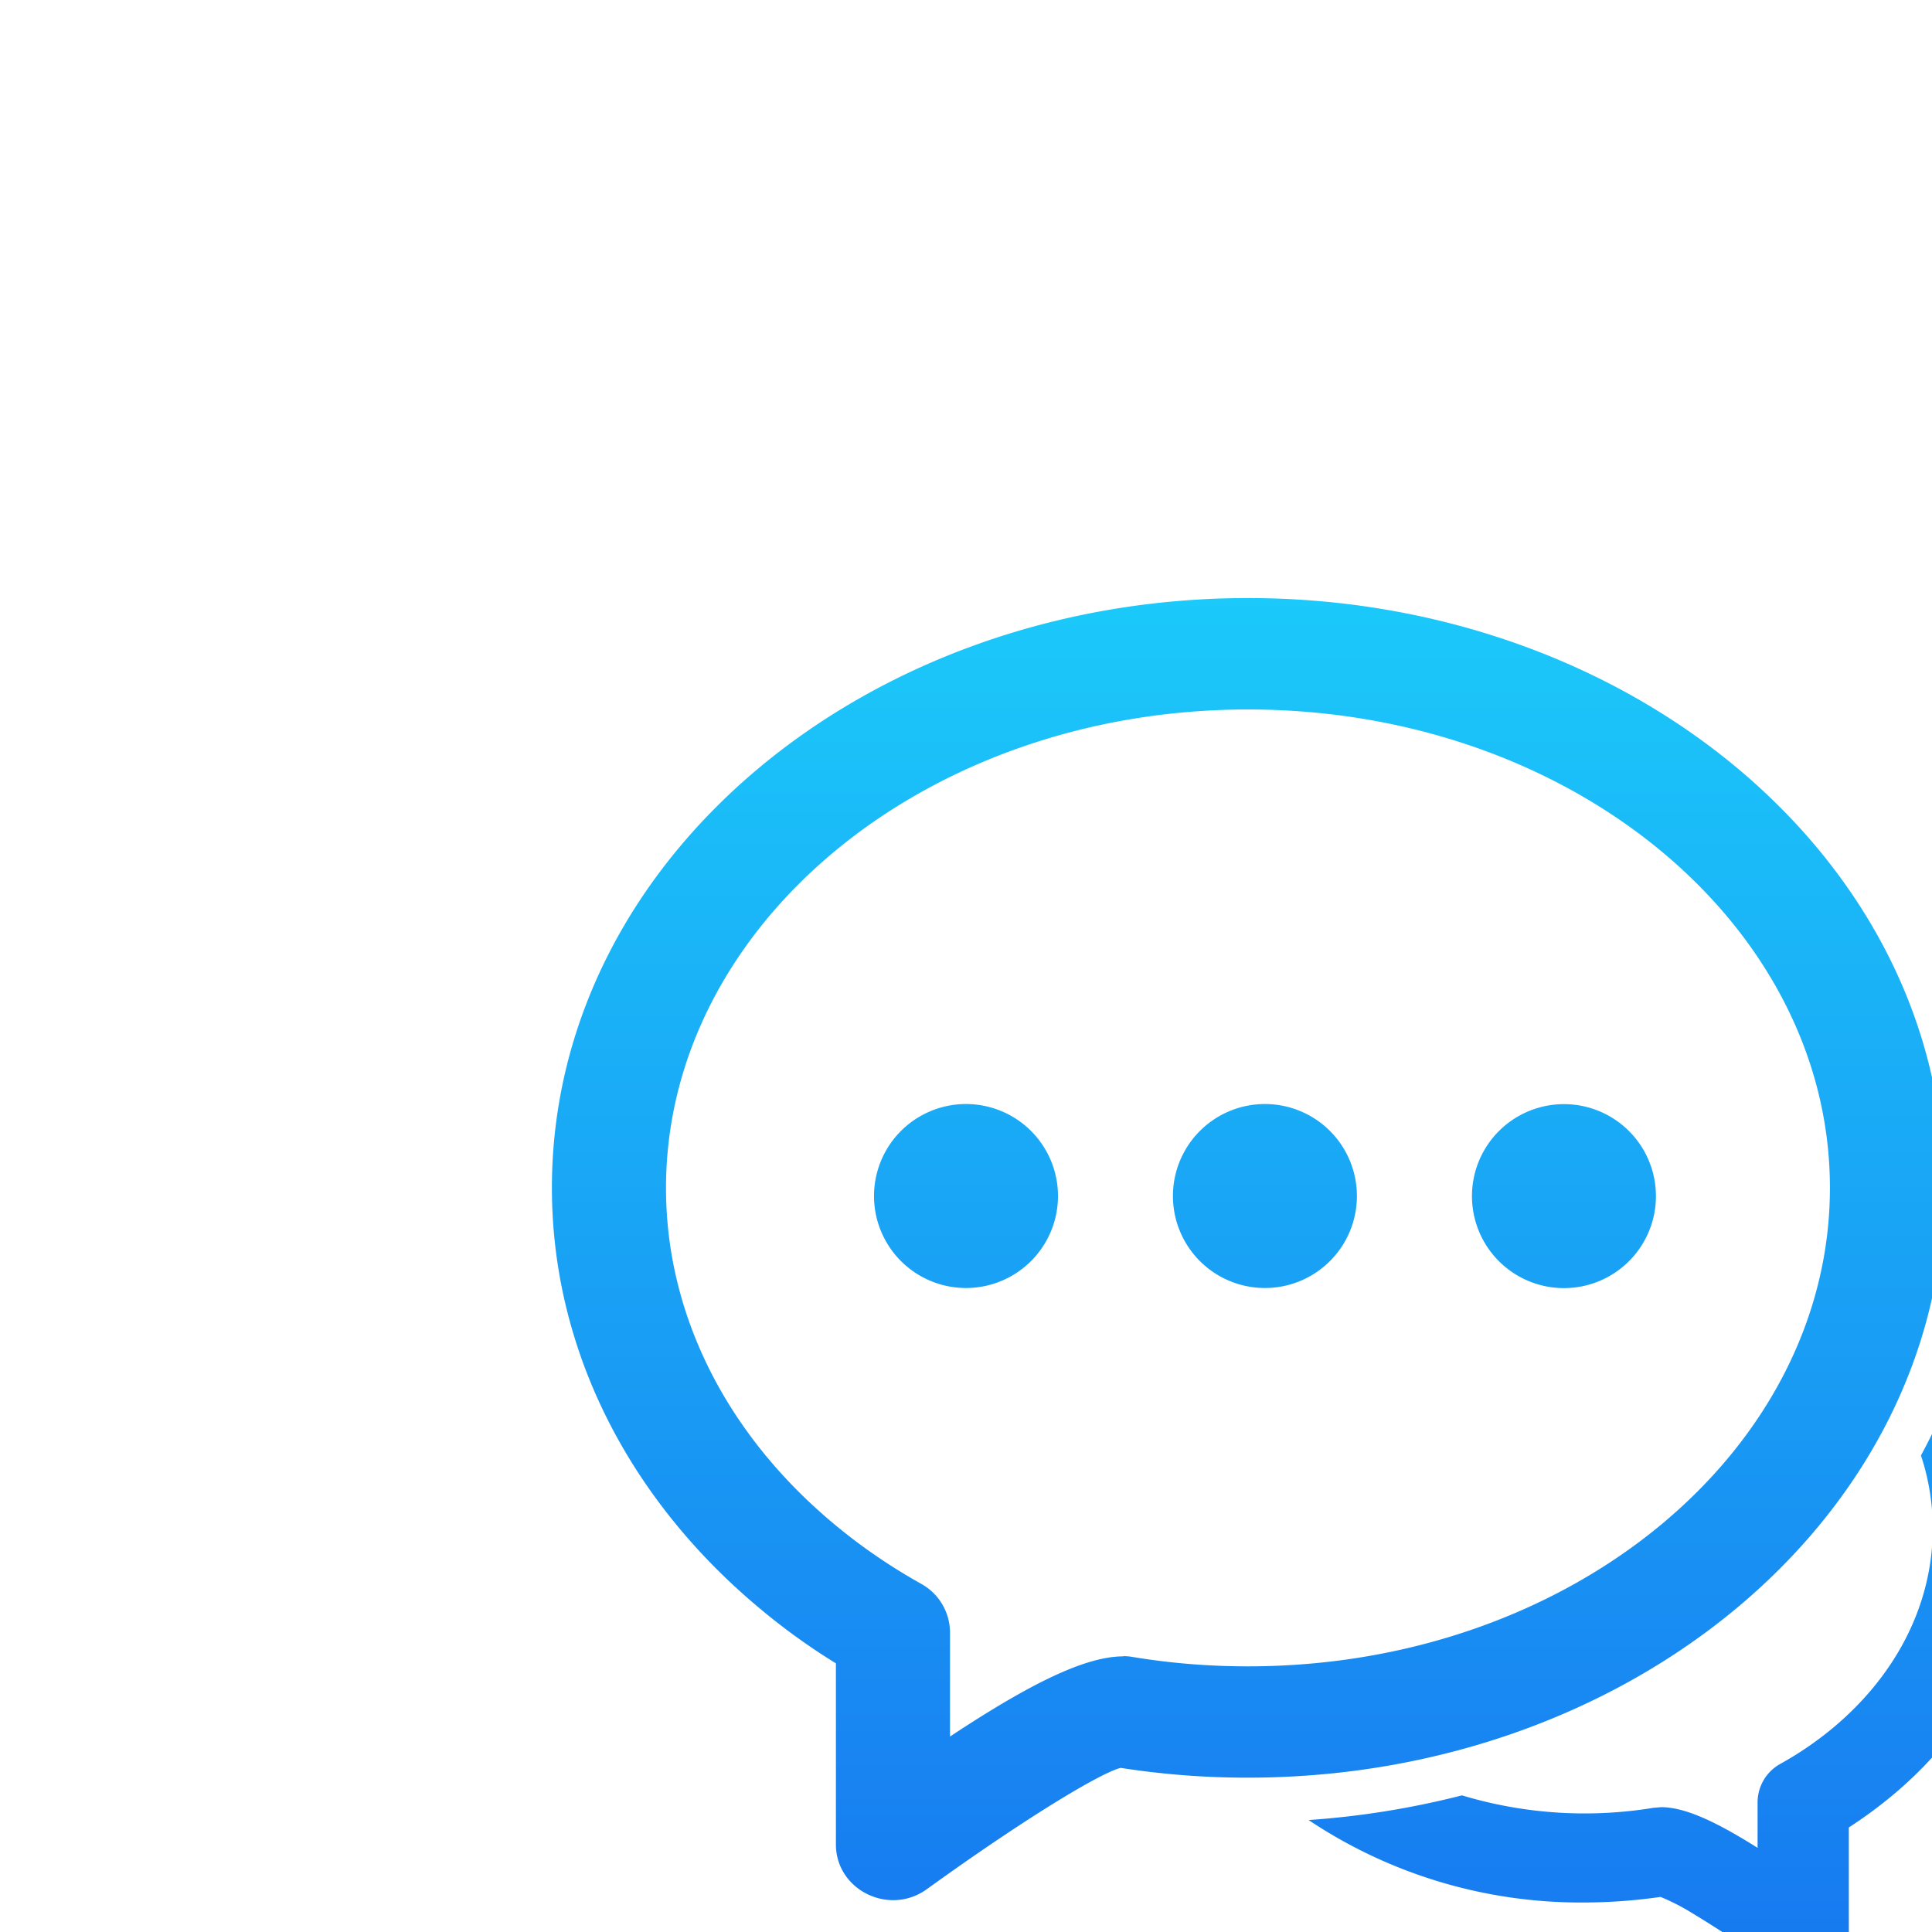 <svg xmlns="http://www.w3.org/2000/svg" width="1em" height="1em" viewBox="0 0 18 18"><g fill="none"><path fill="url(#tokenBrandedChat0)" d="M12.192 16.957a8 8 0 0 0 1.429-.23a3.96 3.96 0 0 0 1.784.116l.071-.006c.213 0 .492.122.899.379v-.423a.41.41 0 0 1 .213-.36q.266-.148.492-.337c.592-.495.927-1.156.927-1.856c0-.23-.037-.46-.11-.68a5.4 5.4 0 0 0 .43-1.035a3.07 3.07 0 0 1 .53 1.716c0 .95-.448 1.837-1.224 2.485q-.195.162-.408.3v.988c0 .34-.398.535-.678.333q-.398-.294-.823-.548a2 2 0 0 0-.253-.126a5 5 0 0 1-.712.052a4.56 4.56 0 0 1-2.567-.768m-5.12-1.977c-1.223-1.023-1.93-2.418-1.93-3.913c0-3.054 2.92-5.495 6.485-5.495s6.486 2.44 6.486 5.495c0 3.054-2.92 5.495-6.486 5.495a7.6 7.6 0 0 1-1.185-.091c-.168.038-.839.432-1.807 1.13c-.35.253-.847.008-.847-.417v-1.687a6 6 0 0 1-.716-.517m3.394.45q.045 0 .089.008q.526.087 1.072.087c3.012 0 5.422-2.015 5.422-4.458S14.64 6.61 11.628 6.61s-5.423 2.015-5.423 4.458c0 1.181.564 2.294 1.56 3.126q.376.315.819.563a.52.52 0 0 1 .267.45v.972c.766-.507 1.269-.747 1.615-.747"/><path fill="url(#tokenBrandedChat1)" d="M9 12a.857.857 0 1 0 0-1.714A.857.857 0 0 0 9 12"/><path fill="url(#tokenBrandedChat2)" d="M11.785 12a.857.857 0 1 0 0-1.714a.857.857 0 0 0 0 1.714"/><path fill="url(#tokenBrandedChat3)" d="M14.571 12.001a.857.857 0 1 0 0-1.714a.857.857 0 0 0 0 1.714"/><defs><linearGradient id="tokenBrandedChat0" x1="12" x2="12" y1="5.572" y2="18.429" gradientUnits="userSpaceOnUse"><stop stop-color="#1bc9fa"/><stop offset="1" stop-color="#1778f0"/></linearGradient><linearGradient id="tokenBrandedChat1" x1="12" x2="12" y1="5.572" y2="18.429" gradientUnits="userSpaceOnUse"><stop stop-color="#1bc9fa"/><stop offset="1" stop-color="#1778f0"/></linearGradient><linearGradient id="tokenBrandedChat2" x1="12" x2="12" y1="5.572" y2="18.429" gradientUnits="userSpaceOnUse"><stop stop-color="#1bc9fa"/><stop offset="1" stop-color="#1778f0"/></linearGradient><linearGradient id="tokenBrandedChat3" x1="12" x2="12" y1="5.572" y2="18.429" gradientUnits="userSpaceOnUse"><stop stop-color="#1bc9fa"/><stop offset="1" stop-color="#1778f0"/></linearGradient></defs></g></svg>